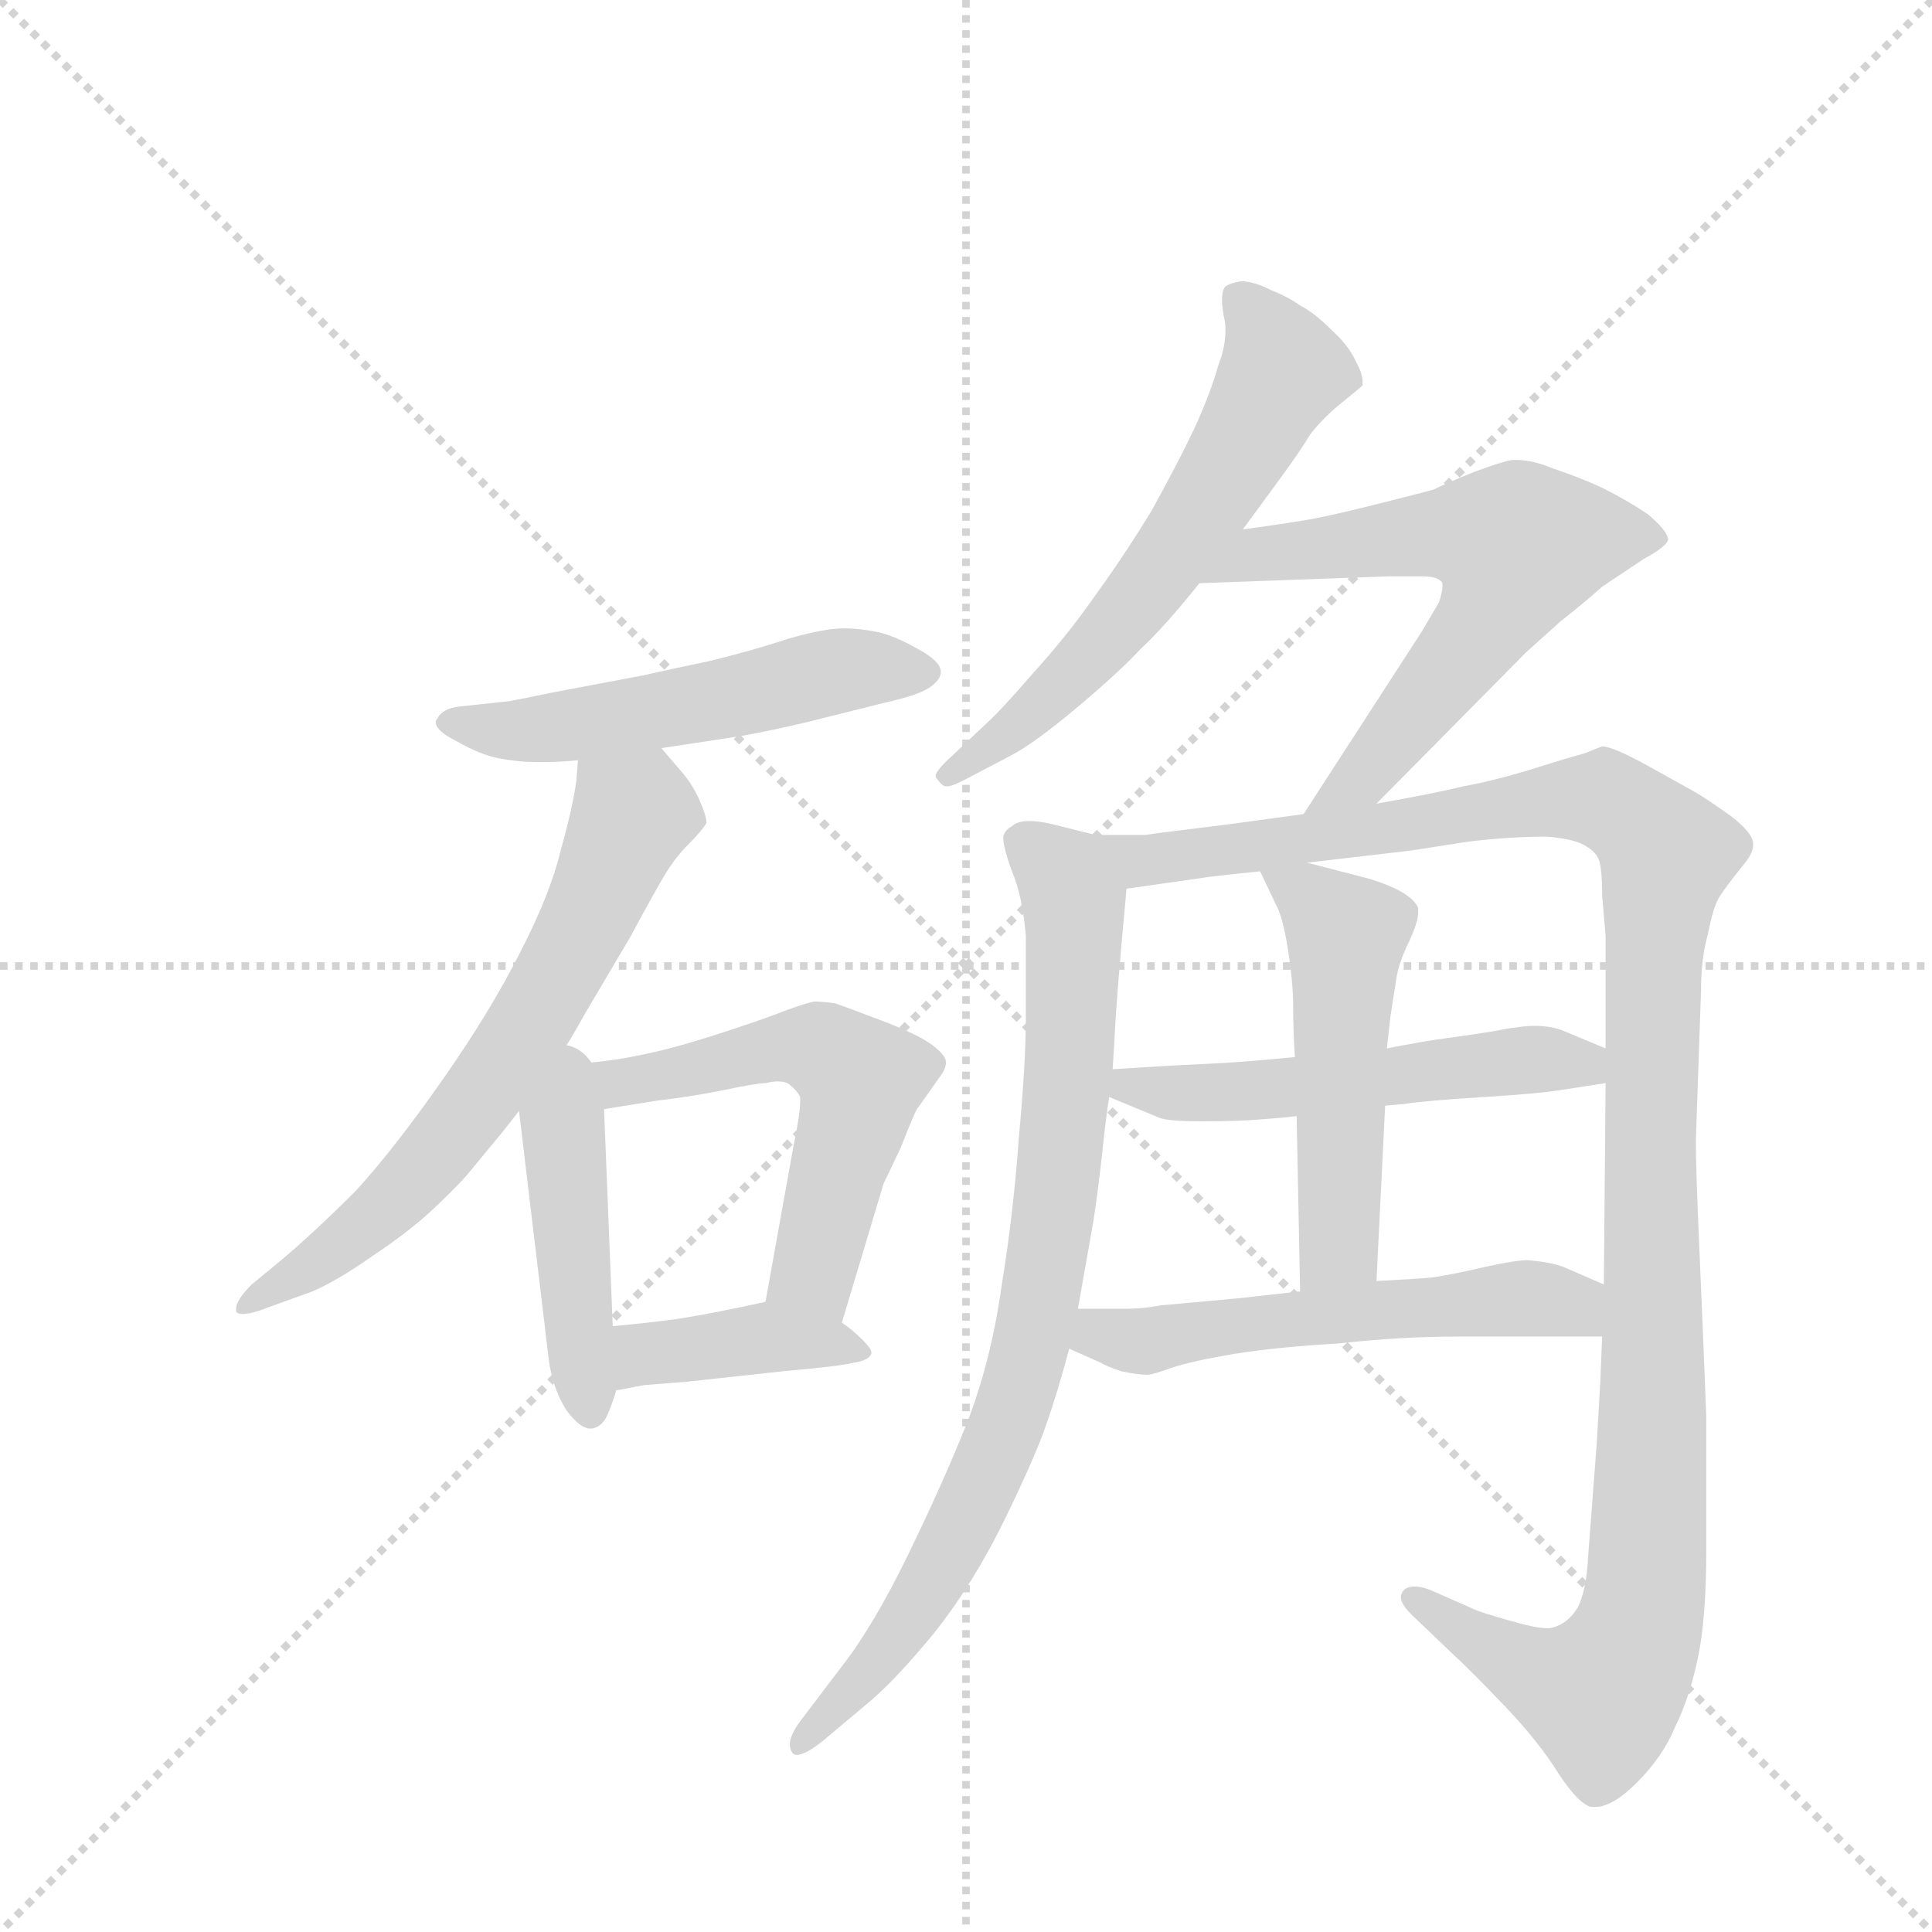 <svg version="1.1" viewBox="0 0 1024 1024" xmlns="http://www.w3.org/2000/svg">
  <g stroke="lightgray" stroke-dasharray="1,1" stroke-width="1" transform="scale(4, 4)">
    <line x1="0" y1="0" x2="256" y2="256"></line>
    <line x1="256" y1="0" x2="0" y2="256"></line>
    <line x1="128" y1="0" x2="128" y2="256"></line>
    <line x1="0" y1="128" x2="256" y2="128"></line>
  </g>
  <g transform="scale(0.92, -0.92) translate(60, -900)">
    <style type="text/css">
      
        @keyframes keyframes0 {
          from {
            stroke: blue;
            stroke-dashoffset: 538;
            stroke-width: 128;
          }
          64% {
            animation-timing-function: step-end;
            stroke: blue;
            stroke-dashoffset: 0;
            stroke-width: 128;
          }
          to {
            stroke: black;
            stroke-width: 1024;
          }
        }
        #make-me-a-hanzi-animation-0 {
          animation: keyframes0 0.688s both;
          animation-delay: 0s;
          animation-timing-function: linear;
        }
      
        @keyframes keyframes1 {
          from {
            stroke: blue;
            stroke-dashoffset: 662;
            stroke-width: 128;
          }
          68% {
            animation-timing-function: step-end;
            stroke: blue;
            stroke-dashoffset: 0;
            stroke-width: 128;
          }
          to {
            stroke: black;
            stroke-width: 1024;
          }
        }
        #make-me-a-hanzi-animation-1 {
          animation: keyframes1 0.789s both;
          animation-delay: 0.688s;
          animation-timing-function: linear;
        }
      
        @keyframes keyframes2 {
          from {
            stroke: blue;
            stroke-dashoffset: 448;
            stroke-width: 128;
          }
          59% {
            animation-timing-function: step-end;
            stroke: blue;
            stroke-dashoffset: 0;
            stroke-width: 128;
          }
          to {
            stroke: black;
            stroke-width: 1024;
          }
        }
        #make-me-a-hanzi-animation-2 {
          animation: keyframes2 0.615s both;
          animation-delay: 1.477s;
          animation-timing-function: linear;
        }
      
        @keyframes keyframes3 {
          from {
            stroke: blue;
            stroke-dashoffset: 560;
            stroke-width: 128;
          }
          65% {
            animation-timing-function: step-end;
            stroke: blue;
            stroke-dashoffset: 0;
            stroke-width: 128;
          }
          to {
            stroke: black;
            stroke-width: 1024;
          }
        }
        #make-me-a-hanzi-animation-3 {
          animation: keyframes3 0.706s both;
          animation-delay: 2.091s;
          animation-timing-function: linear;
        }
      
        @keyframes keyframes4 {
          from {
            stroke: blue;
            stroke-dashoffset: 401;
            stroke-width: 128;
          }
          57% {
            animation-timing-function: step-end;
            stroke: blue;
            stroke-dashoffset: 0;
            stroke-width: 128;
          }
          to {
            stroke: black;
            stroke-width: 1024;
          }
        }
        #make-me-a-hanzi-animation-4 {
          animation: keyframes4 0.576s both;
          animation-delay: 2.797s;
          animation-timing-function: linear;
        }
      
        @keyframes keyframes5 {
          from {
            stroke: blue;
            stroke-dashoffset: 612;
            stroke-width: 128;
          }
          67% {
            animation-timing-function: step-end;
            stroke: blue;
            stroke-dashoffset: 0;
            stroke-width: 128;
          }
          to {
            stroke: black;
            stroke-width: 1024;
          }
        }
        #make-me-a-hanzi-animation-5 {
          animation: keyframes5 0.748s both;
          animation-delay: 3.373s;
          animation-timing-function: linear;
        }
      
        @keyframes keyframes6 {
          from {
            stroke: blue;
            stroke-dashoffset: 631;
            stroke-width: 128;
          }
          67% {
            animation-timing-function: step-end;
            stroke: blue;
            stroke-dashoffset: 0;
            stroke-width: 128;
          }
          to {
            stroke: black;
            stroke-width: 1024;
          }
        }
        #make-me-a-hanzi-animation-6 {
          animation: keyframes6 0.764s both;
          animation-delay: 4.121s;
          animation-timing-function: linear;
        }
      
        @keyframes keyframes7 {
          from {
            stroke: blue;
            stroke-dashoffset: 835;
            stroke-width: 128;
          }
          73% {
            animation-timing-function: step-end;
            stroke: blue;
            stroke-dashoffset: 0;
            stroke-width: 128;
          }
          to {
            stroke: black;
            stroke-width: 1024;
          }
        }
        #make-me-a-hanzi-animation-7 {
          animation: keyframes7 0.93s both;
          animation-delay: 4.885s;
          animation-timing-function: linear;
        }
      
        @keyframes keyframes8 {
          from {
            stroke: blue;
            stroke-dashoffset: 1209;
            stroke-width: 128;
          }
          80% {
            animation-timing-function: step-end;
            stroke: blue;
            stroke-dashoffset: 0;
            stroke-width: 128;
          }
          to {
            stroke: black;
            stroke-width: 1024;
          }
        }
        #make-me-a-hanzi-animation-8 {
          animation: keyframes8 1.234s both;
          animation-delay: 5.814s;
          animation-timing-function: linear;
        }
      
        @keyframes keyframes9 {
          from {
            stroke: blue;
            stroke-dashoffset: 532;
            stroke-width: 128;
          }
          63% {
            animation-timing-function: step-end;
            stroke: blue;
            stroke-dashoffset: 0;
            stroke-width: 128;
          }
          to {
            stroke: black;
            stroke-width: 1024;
          }
        }
        #make-me-a-hanzi-animation-9 {
          animation: keyframes9 0.683s both;
          animation-delay: 7.048s;
          animation-timing-function: linear;
        }
      
        @keyframes keyframes10 {
          from {
            stroke: blue;
            stroke-dashoffset: 515;
            stroke-width: 128;
          }
          63% {
            animation-timing-function: step-end;
            stroke: blue;
            stroke-dashoffset: 0;
            stroke-width: 128;
          }
          to {
            stroke: black;
            stroke-width: 1024;
          }
        }
        #make-me-a-hanzi-animation-10 {
          animation: keyframes10 0.669s both;
          animation-delay: 7.731s;
          animation-timing-function: linear;
        }
      
        @keyframes keyframes11 {
          from {
            stroke: blue;
            stroke-dashoffset: 554;
            stroke-width: 128;
          }
          64% {
            animation-timing-function: step-end;
            stroke: blue;
            stroke-dashoffset: 0;
            stroke-width: 128;
          }
          to {
            stroke: black;
            stroke-width: 1024;
          }
        }
        #make-me-a-hanzi-animation-11 {
          animation: keyframes11 0.701s both;
          animation-delay: 8.4s;
          animation-timing-function: linear;
        }
      
    </style>
    
      <path d="M 321 469 L 341 472 L 367 476 Q 384 479 405 484 L 449 495 Q 467 499 474 503 Q 481 507 482 512 L 482 513 Q 482 519 469 526 Q 455 534 445 536 Q 435 538 426 538 Q 415 538 394 532 Q 373 525 348 519 Q 324 514 311 511 L 258 501 Q 239 497 233 496 L 205 493 Q 195 492 192 486 Q 191 485 191 484 Q 191 479 203 473 Q 217 465 228 463 Q 239 461 248 461 L 255 461 Q 262 461 273 462 L 321 469 Z" fill="lightgray"></path>
    
      <path d="M 258 286 L 265 296 Q 267 298 277 316 L 303 360 Q 317 386 323 396 Q 329 406 337 414 Q 345 422 347 426 Q 347 430 343 439 Q 339 448 333 455 L 321 469 C 301 492 276 492 273 462 L 272 450 Q 270 435 263 410 Q 257 385 240 352 Q 223 318 195 278 Q 167 238 145 214 Q 121 190 102 174 L 85 160 Q 76 151 76 146 L 76 145 Q 76 143 80 143 Q 85 143 95 147 L 120 156 Q 134 162 154 176 Q 175 190 188 202 Q 201 214 209 223 L 223 240 Q 229 247 239 260 L 258 286 Z" fill="lightgray"></path>
    
      <path d="M 239 260 L 256 118 Q 258 101 266 88 Q 274 77 280 77 L 281 77 Q 287 78 290 85 Q 293 92 295 99 L 293 136 L 288 261 C 286 316 234 305 239 260 Z" fill="lightgray"></path>
    
      <path d="M 425 138 L 449 218 L 459 239 Q 468 262 469 262 L 481 279 Q 485 284 485 288 Q 485 292 477 298 Q 469 304 448 312 Q 427 320 421 322 Q 414 323 409 323 Q 404 322 393 318 Q 383 314 365 308 Q 347 302 333 298 Q 319 294 303 291 Q 288 288 258 286 C 228 284 258 256 288 261 L 319 266 Q 337 268 357 272 Q 376 276 381 276 Q 385 277 388 277 Q 393 277 395 275 Q 399 272 401 268 L 401 266 Q 401 258 397 239 L 381 150 C 376 120 416 109 425 138 Z" fill="lightgray"></path>
    
      <path d="M 295 99 L 311 102 L 336 104 L 391 110 Q 425 113 432 115 Q 440 116 442 120 L 442 121 Q 442 123 437 128 Q 431 134 425 138 C 402 155 402 155 381 150 L 367 147 Q 343 142 329 140 Q 315 138 293 136 C 263 133 266 93 295 99 Z" fill="lightgray"></path>
    
      <path d="M 656 595 L 667 610 L 678 625 Q 689 640 695 650 Q 703 660 713 668 Q 723 676 725 678 L 725 680 Q 725 685 721 692 Q 717 701 707 710 Q 697 720 689 724 Q 682 729 672 733 Q 662 738 655 738 Q 649 737 646 735 Q 644 733 644 727 Q 644 724 645 718 Q 646 714 646 710 Q 646 700 642 690 Q 638 675 628 653 Q 618 632 603 605 Q 587 579 571 557 Q 555 534 535 512 Q 516 490 507 482 L 489 465 Q 479 456 479 453 Q 479 452 480 451 Q 483 447 485 447 L 486 447 Q 489 447 500 453 L 521 464 Q 535 471 560 492 Q 585 513 597 526 Q 611 539 631 564 L 656 595 Z" fill="lightgray"></path>
    
      <path d="M 631 564 L 741 568 L 759 568 Q 769 568 771 564 L 771 562 Q 771 559 769 553 L 759 536 L 691 431 C 675 406 712 416 733 437 L 819 524 L 839 542 Q 853 553 863 562 L 887 578 Q 900 585 901 589 Q 901 594 889 604 Q 877 612 863 619 Q 850 625 835 630 Q 823 635 814 635 L 811 635 Q 805 634 789 628 Q 774 622 766 618 Q 759 616 731 609 Q 703 602 690 600 Q 678 598 656 595 C 626 591 601 563 631 564 Z" fill="lightgray"></path>
    
      <path d="M 571 419 L 551 424 Q 540 427 533 427 Q 526 427 523 424 Q 519 422 518 418 L 518 417 Q 518 412 523 398 Q 529 384 531 361 L 531 314 Q 531 288 527 245 Q 524 202 517 159 Q 511 116 497 80 Q 483 45 463 4 Q 443 -37 425 -60 L 403 -89 Q 395 -99 395 -105 Q 395 -107 396 -109 Q 397 -111 399 -111 Q 404 -111 414 -103 L 439 -82 Q 455 -69 478 -41 Q 501 -12 519 25 Q 537 62 543 80 Q 549 97 556 123 L 561 146 L 570 197 Q 573 217 575 236 Q 577 255 579 268 L 581 284 L 582 300 Q 583 324 589 388 C 591 414 591 414 571 419 Z" fill="lightgray"></path>
    
      <path d="M 691 431 L 647 425 Q 606 420 600 419 L 571 419 C 541 419 559 384 589 388 L 631 394 Q 636 395 666 398 L 693 403 L 753 410 L 785 415 Q 809 418 831 418 Q 844 417 851 414 Q 859 410 861 405 Q 863 400 863 384 L 865 361 L 865 296 L 865 276 L 864 160 L 863 130 L 862 105 L 860 70 L 855 4 Q 854 -16 849 -26 Q 843 -36 833 -38 L 831 -38 Q 825 -38 811 -34 Q 793 -29 789 -27 L 764 -16 Q 759 -14 755 -14 Q 750 -14 748 -17 Q 747 -19 747 -20 Q 747 -24 753 -30 L 776 -52 Q 787 -62 807 -83 Q 827 -104 838 -122 Q 850 -140 857 -141 L 859 -141 Q 869 -141 883 -127 Q 898 -112 905 -95 Q 913 -79 918 -56 Q 923 -33 923 7 L 923 84 Q 921 136 919 181 Q 917 226 917 243 L 920 330 Q 920 348 924 362 Q 927 378 931 384 Q 935 390 943 400 Q 950 408 950 413 L 950 414 Q 950 420 937 430 Q 923 440 916 444 L 889 459 Q 869 470 863 470 Q 860 469 853 466 Q 845 464 823 457 Q 800 450 783 447 Q 767 443 733 437 L 691 431 Z" fill="lightgray"></path>
    
      <path d="M 738 263 L 749 264 Q 762 266 795 268 Q 827 270 839 272 L 865 276 C 895 281 893 284 865 296 L 841 306 Q 834 309 824 309 Q 819 309 813 308 Q 811 308 801 306 Q 789 304 774 302 Q 759 300 739 296 L 686 291 L 675 290 Q 655 288 633 287 Q 611 286 581 284 C 551 282 551 279 579 268 L 608 256 Q 613 254 633 254 Q 652 254 665 255 Q 679 256 687 257 L 738 263 Z" fill="lightgray"></path>
    
      <path d="M 733 162 L 738 263 L 739 296 L 741 314 Q 742 321 744 333 Q 745 344 752 358 Q 757 369 757 374 L 757 377 Q 755 382 746 387 Q 736 392 724 395 L 693 403 C 664 410 660 412 666 398 L 675 379 Q 679 372 682 353 Q 685 334 685 320 Q 685 307 686 291 L 687 257 L 689 156 C 690 126 732 132 733 162 Z" fill="lightgray"></path>
    
      <path d="M 556 123 L 574 115 Q 577 113 586 110 Q 595 108 601 108 Q 604 108 615 112 Q 627 116 651 120 Q 676 124 711 126 Q 747 130 780 130 L 863 130 C 893 130 892 148 864 160 L 841 170 Q 833 173 820 174 Q 813 174 795 170 Q 778 166 765 164 Q 753 163 733 162 L 689 156 L 653 152 L 609 148 Q 598 146 589 146 L 561 146 C 531 146 529 135 556 123 Z" fill="lightgray"></path>
    
    
      <clipPath id="make-me-a-hanzi-clip-0">
        <path d="M 321 469 L 341 472 L 367 476 Q 384 479 405 484 L 449 495 Q 467 499 474 503 Q 481 507 482 512 L 482 513 Q 482 519 469 526 Q 455 534 445 536 Q 435 538 426 538 Q 415 538 394 532 Q 373 525 348 519 Q 324 514 311 511 L 258 501 Q 239 497 233 496 L 205 493 Q 195 492 192 486 Q 191 485 191 484 Q 191 479 203 473 Q 217 465 228 463 Q 239 461 248 461 L 255 461 Q 262 461 273 462 L 321 469 Z"></path>
      </clipPath>
      <path clip-path="url(#make-me-a-hanzi-clip-0)" d="M 195 483 L 252 480 L 429 515 L 473 513" fill="none" id="make-me-a-hanzi-animation-0" stroke-dasharray="410 820" stroke-linecap="round"></path>
    
      <clipPath id="make-me-a-hanzi-clip-1">
        <path d="M 258 286 L 265 296 Q 267 298 277 316 L 303 360 Q 317 386 323 396 Q 329 406 337 414 Q 345 422 347 426 Q 347 430 343 439 Q 339 448 333 455 L 321 469 C 301 492 276 492 273 462 L 272 450 Q 270 435 263 410 Q 257 385 240 352 Q 223 318 195 278 Q 167 238 145 214 Q 121 190 102 174 L 85 160 Q 76 151 76 146 L 76 145 Q 76 143 80 143 Q 85 143 95 147 L 120 156 Q 134 162 154 176 Q 175 190 188 202 Q 201 214 209 223 L 223 240 Q 229 247 239 260 L 258 286 Z"></path>
      </clipPath>
      <path clip-path="url(#make-me-a-hanzi-clip-1)" d="M 280 455 L 305 431 L 242 305 L 162 204 L 79 146" fill="none" id="make-me-a-hanzi-animation-1" stroke-dasharray="534 1068" stroke-linecap="round"></path>
    
      <clipPath id="make-me-a-hanzi-clip-2">
        <path d="M 239 260 L 256 118 Q 258 101 266 88 Q 274 77 280 77 L 281 77 Q 287 78 290 85 Q 293 92 295 99 L 293 136 L 288 261 C 286 316 234 305 239 260 Z"></path>
      </clipPath>
      <path clip-path="url(#make-me-a-hanzi-clip-2)" d="M 260 278 L 281 87" fill="none" id="make-me-a-hanzi-animation-2" stroke-dasharray="320 640" stroke-linecap="round"></path>
    
      <clipPath id="make-me-a-hanzi-clip-3">
        <path d="M 425 138 L 449 218 L 459 239 Q 468 262 469 262 L 481 279 Q 485 284 485 288 Q 485 292 477 298 Q 469 304 448 312 Q 427 320 421 322 Q 414 323 409 323 Q 404 322 393 318 Q 383 314 365 308 Q 347 302 333 298 Q 319 294 303 291 Q 288 288 258 286 C 228 284 258 256 288 261 L 319 266 Q 337 268 357 272 Q 376 276 381 276 Q 385 277 388 277 Q 393 277 395 275 Q 399 272 401 268 L 401 266 Q 401 258 397 239 L 381 150 C 376 120 416 109 425 138 Z"></path>
      </clipPath>
      <path clip-path="url(#make-me-a-hanzi-clip-3)" d="M 277 278 L 309 277 L 397 297 L 428 286 L 436 276 L 408 167 L 420 147" fill="none" id="make-me-a-hanzi-animation-3" stroke-dasharray="432 864" stroke-linecap="round"></path>
    
      <clipPath id="make-me-a-hanzi-clip-4">
        <path d="M 295 99 L 311 102 L 336 104 L 391 110 Q 425 113 432 115 Q 440 116 442 120 L 442 121 Q 442 123 437 128 Q 431 134 425 138 C 402 155 402 155 381 150 L 367 147 Q 343 142 329 140 Q 315 138 293 136 C 263 133 266 93 295 99 Z"></path>
      </clipPath>
      <path clip-path="url(#make-me-a-hanzi-clip-4)" d="M 298 105 L 315 120 L 378 129 L 436 121" fill="none" id="make-me-a-hanzi-animation-4" stroke-dasharray="273 546" stroke-linecap="round"></path>
    
      <clipPath id="make-me-a-hanzi-clip-5">
        <path d="M 656 595 L 667 610 L 678 625 Q 689 640 695 650 Q 703 660 713 668 Q 723 676 725 678 L 725 680 Q 725 685 721 692 Q 717 701 707 710 Q 697 720 689 724 Q 682 729 672 733 Q 662 738 655 738 Q 649 737 646 735 Q 644 733 644 727 Q 644 724 645 718 Q 646 714 646 710 Q 646 700 642 690 Q 638 675 628 653 Q 618 632 603 605 Q 587 579 571 557 Q 555 534 535 512 Q 516 490 507 482 L 489 465 Q 479 456 479 453 Q 479 452 480 451 Q 483 447 485 447 L 486 447 Q 489 447 500 453 L 521 464 Q 535 471 560 492 Q 585 513 597 526 Q 611 539 631 564 L 656 595 Z"></path>
      </clipPath>
      <path clip-path="url(#make-me-a-hanzi-clip-5)" d="M 653 729 L 668 712 L 678 685 L 633 605 L 556 509 L 486 453" fill="none" id="make-me-a-hanzi-animation-5" stroke-dasharray="484 968" stroke-linecap="round"></path>
    
      <clipPath id="make-me-a-hanzi-clip-6">
        <path d="M 631 564 L 741 568 L 759 568 Q 769 568 771 564 L 771 562 Q 771 559 769 553 L 759 536 L 691 431 C 675 406 712 416 733 437 L 819 524 L 839 542 Q 853 553 863 562 L 887 578 Q 900 585 901 589 Q 901 594 889 604 Q 877 612 863 619 Q 850 625 835 630 Q 823 635 814 635 L 811 635 Q 805 634 789 628 Q 774 622 766 618 Q 759 616 731 609 Q 703 602 690 600 Q 678 598 656 595 C 626 591 601 563 631 564 Z"></path>
      </clipPath>
      <path clip-path="url(#make-me-a-hanzi-clip-6)" d="M 639 566 L 665 581 L 759 592 L 815 585 L 794 538 L 775 514 L 724 451 L 697 436" fill="none" id="make-me-a-hanzi-animation-6" stroke-dasharray="503 1006" stroke-linecap="round"></path>
    
      <clipPath id="make-me-a-hanzi-clip-7">
        <path d="M 571 419 L 551 424 Q 540 427 533 427 Q 526 427 523 424 Q 519 422 518 418 L 518 417 Q 518 412 523 398 Q 529 384 531 361 L 531 314 Q 531 288 527 245 Q 524 202 517 159 Q 511 116 497 80 Q 483 45 463 4 Q 443 -37 425 -60 L 403 -89 Q 395 -99 395 -105 Q 395 -107 396 -109 Q 397 -111 399 -111 Q 404 -111 414 -103 L 439 -82 Q 455 -69 478 -41 Q 501 -12 519 25 Q 537 62 543 80 Q 549 97 556 123 L 561 146 L 570 197 Q 573 217 575 236 Q 577 255 579 268 L 581 284 L 582 300 Q 583 324 589 388 C 591 414 591 414 571 419 Z"></path>
      </clipPath>
      <path clip-path="url(#make-me-a-hanzi-clip-7)" d="M 525 418 L 553 395 L 559 380 L 551 232 L 532 119 L 512 58 L 461 -38 L 400 -106" fill="none" id="make-me-a-hanzi-animation-7" stroke-dasharray="707 1414" stroke-linecap="round"></path>
    
      <clipPath id="make-me-a-hanzi-clip-8">
        <path d="M 691 431 L 647 425 Q 606 420 600 419 L 571 419 C 541 419 559 384 589 388 L 631 394 Q 636 395 666 398 L 693 403 L 753 410 L 785 415 Q 809 418 831 418 Q 844 417 851 414 Q 859 410 861 405 Q 863 400 863 384 L 865 361 L 865 296 L 865 276 L 864 160 L 863 130 L 862 105 L 860 70 L 855 4 Q 854 -16 849 -26 Q 843 -36 833 -38 L 831 -38 Q 825 -38 811 -34 Q 793 -29 789 -27 L 764 -16 Q 759 -14 755 -14 Q 750 -14 748 -17 Q 747 -19 747 -20 Q 747 -24 753 -30 L 776 -52 Q 787 -62 807 -83 Q 827 -104 838 -122 Q 850 -140 857 -141 L 859 -141 Q 869 -141 883 -127 Q 898 -112 905 -95 Q 913 -79 918 -56 Q 923 -33 923 7 L 923 84 Q 921 136 919 181 Q 917 226 917 243 L 920 330 Q 920 348 924 362 Q 927 378 931 384 Q 935 390 943 400 Q 950 408 950 413 L 950 414 Q 950 420 937 430 Q 923 440 916 444 L 889 459 Q 869 470 863 470 Q 860 469 853 466 Q 845 464 823 457 Q 800 450 783 447 Q 767 443 733 437 L 691 431 Z"></path>
      </clipPath>
      <path clip-path="url(#make-me-a-hanzi-clip-8)" d="M 578 416 L 597 404 L 864 440 L 900 408 L 892 341 L 890 15 L 882 -43 L 862 -76 L 817 -61 L 754 -21" fill="none" id="make-me-a-hanzi-animation-8" stroke-dasharray="1081 2162" stroke-linecap="round"></path>
    
      <clipPath id="make-me-a-hanzi-clip-9">
        <path d="M 738 263 L 749 264 Q 762 266 795 268 Q 827 270 839 272 L 865 276 C 895 281 893 284 865 296 L 841 306 Q 834 309 824 309 Q 819 309 813 308 Q 811 308 801 306 Q 789 304 774 302 Q 759 300 739 296 L 686 291 L 675 290 Q 655 288 633 287 Q 611 286 581 284 C 551 282 551 279 579 268 L 608 256 Q 613 254 633 254 Q 652 254 665 255 Q 679 256 687 257 L 738 263 Z"></path>
      </clipPath>
      <path clip-path="url(#make-me-a-hanzi-clip-9)" d="M 589 279 L 592 274 L 625 270 L 827 290 L 852 288 L 858 281" fill="none" id="make-me-a-hanzi-animation-9" stroke-dasharray="404 808" stroke-linecap="round"></path>
    
      <clipPath id="make-me-a-hanzi-clip-10">
        <path d="M 733 162 L 738 263 L 739 296 L 741 314 Q 742 321 744 333 Q 745 344 752 358 Q 757 369 757 374 L 757 377 Q 755 382 746 387 Q 736 392 724 395 L 693 403 C 664 410 660 412 666 398 L 675 379 Q 679 372 682 353 Q 685 334 685 320 Q 685 307 686 291 L 687 257 L 689 156 C 690 126 732 132 733 162 Z"></path>
      </clipPath>
      <path clip-path="url(#make-me-a-hanzi-clip-10)" d="M 673 396 L 716 361 L 711 182 L 695 163" fill="none" id="make-me-a-hanzi-animation-10" stroke-dasharray="387 774" stroke-linecap="round"></path>
    
      <clipPath id="make-me-a-hanzi-clip-11">
        <path d="M 556 123 L 574 115 Q 577 113 586 110 Q 595 108 601 108 Q 604 108 615 112 Q 627 116 651 120 Q 676 124 711 126 Q 747 130 780 130 L 863 130 C 893 130 892 148 864 160 L 841 170 Q 833 173 820 174 Q 813 174 795 170 Q 778 166 765 164 Q 753 163 733 162 L 689 156 L 653 152 L 609 148 Q 598 146 589 146 L 561 146 C 531 146 529 135 556 123 Z"></path>
      </clipPath>
      <path clip-path="url(#make-me-a-hanzi-clip-11)" d="M 563 127 L 603 127 L 807 152 L 839 150 L 856 138" fill="none" id="make-me-a-hanzi-animation-11" stroke-dasharray="426 852" stroke-linecap="round"></path>
    
  </g>
</svg>